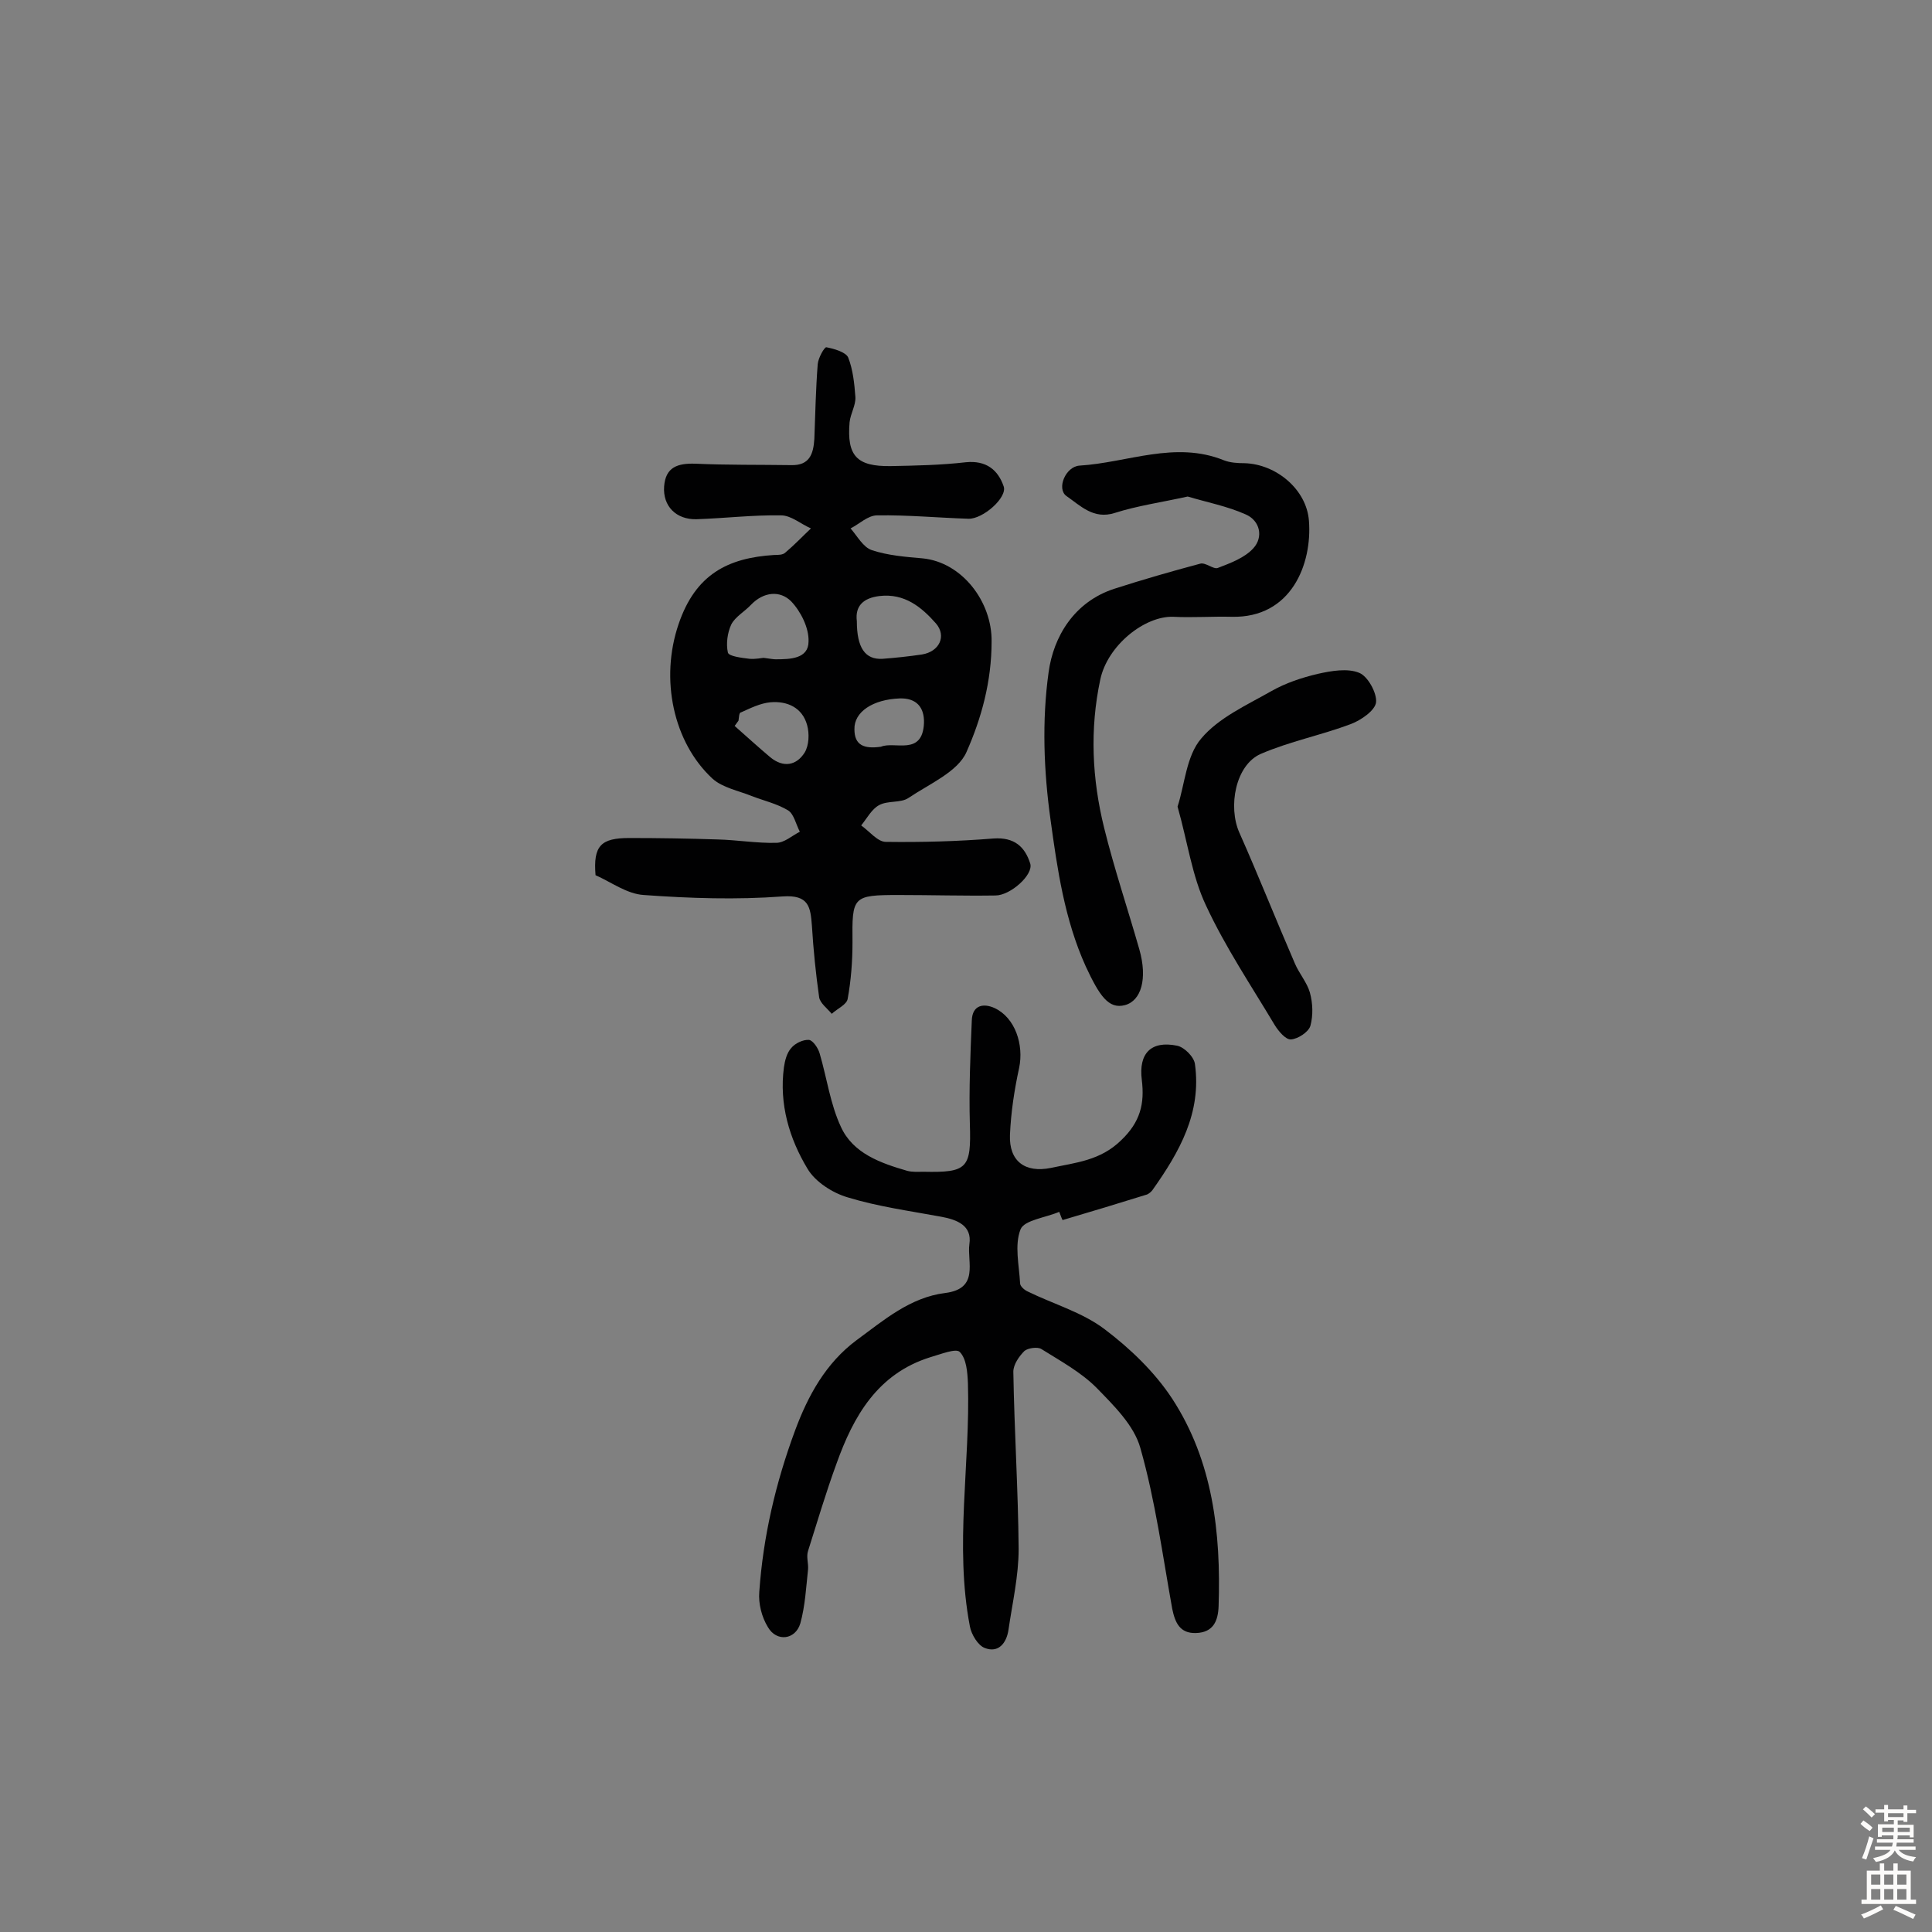 <svg enable-background="new 0 0 400 400" viewBox="0 0 400 400" xmlns="http://www.w3.org/2000/svg"><rect x="0" y="0" width="400" height="400" fill="#808080" stroke="none"/><g fill="#010102"><path d="m123.3 181.2c-.5-6.1 1.1-7.7 7-7.7 6.1 0 12.2.1 18.3.3 4 .1 8.1.8 12.1.7 1.7 0 3.3-1.5 4.9-2.3-.8-1.5-1.2-3.6-2.4-4.4-2.3-1.4-5-2-7.6-3-2.7-1.1-6-1.7-8.1-3.6-8.1-7.5-10.9-20.6-7-32 3.5-10.3 10.2-13.7 19.8-14.3.8 0 1.8 0 2.3-.5 1.9-1.6 3.5-3.3 5.3-5-2.1-.9-4.1-2.7-6.2-2.7-5.8-.1-11.6.6-17.5.8-4.2.1-7-2.7-6.7-6.8.3-4 2.8-4.8 6.4-4.7 6.6.3 13.3.2 19.9.3 3.8.1 4.6-2.3 4.8-5.4.2-5.2.3-10.4.7-15.5.1-1.3 1.4-3.6 1.8-3.5 1.6.3 4 1 4.5 2.1 1 2.5 1.3 5.5 1.5 8.2.1 1.7-1 3.4-1.2 5.2-.6 7 1.5 9.2 8.5 9.1 5.2-.1 10.4-.2 15.6-.8 4.1-.4 6.6 1.5 7.8 5 .8 2.3-4.3 6.8-7.3 6.7-6.3-.2-12.6-.8-18.9-.7-1.9 0-3.7 1.8-5.5 2.7 1.4 1.6 2.6 3.9 4.4 4.5 3.3 1.1 7 1.4 10.5 1.7 8.2.8 14.4 9 14.3 17.2 0 8.3-2.1 15.9-5.2 22.9-1.8 4.1-7.7 6.6-12 9.5-1.6 1.1-4.3.5-6.1 1.5-1.5.8-2.5 2.7-3.7 4.2 1.7 1.2 3.4 3.4 5.1 3.4 7.4.1 14.9-.1 22.3-.7 4.3-.3 6.5 1.7 7.6 5.2.7 2.3-4.1 6.6-7.2 6.6-6.7.1-13.3-.1-20-.1-9.6 0-9.7.3-9.6 9.8 0 3.9-.3 7.9-1 11.7-.2 1.2-2.1 2-3.3 3.1-.9-1.1-2.4-2.2-2.6-3.4-.7-4.9-1.2-9.9-1.5-14.8-.3-3.9-.6-6.5-6.1-6.1-9.5.7-19.1.4-28.7-.3-3.5-.2-6.8-2.7-10-4.1zm34.8-45c1.5.2 2 .3 2.5.3 3 0 6.8-.1 6.8-3.7.1-2.8-1.6-6.2-3.6-8.3-2.3-2.3-5.7-2-8.3.7-1.3 1.4-3.3 2.5-4.1 4.1-.8 1.7-1.1 4-.7 5.8.2.8 2.9 1.1 4.5 1.3 1.3.1 2.6-.2 2.9-.2zm19.3-7.6c0 5.5 1.7 8 5.3 7.8 2.7-.2 5.5-.5 8.2-.9 3.6-.6 5.1-3.8 2.9-6.4-3-3.4-6.5-6.3-11.7-5.7-3.3.4-5.1 2-4.7 5.2zm-24.5 20.6c-.3.4-.5.7-.8 1.1 2.5 2.2 4.9 4.4 7.4 6.5 2.7 2.2 5.4 1.7 7.1-1 .9-1.5 1-3.9.5-5.7-1-3.6-4.1-5-7.6-4.7-2.1.2-4.1 1.2-6.1 2.1-.4 0-.4 1.1-.5 1.7zm29.5 5.4c2.8-1.2 8.6 2 8.9-4.9.1-3.3-1.6-5.2-5-5.1-5.6.2-9.5 2.8-9.4 6.4 0 3.3 2 4.1 5.5 3.6z"/><path d="m219.3 250.9c-2.8 1.2-7.2 1.7-8 3.6-1.3 3.3-.3 7.4-.1 11.2 0 .6.9 1.4 1.6 1.7 5.3 2.6 11.3 4.3 15.9 7.8 5.3 4 10.4 8.9 14 14.4 8.4 12.9 10.1 27.7 9.6 42.9-.1 3.1-1.1 5.5-4.7 5.6-3.3.1-4.3-2.1-4.9-5-2-11.1-3.5-22.4-6.6-33.3-1.3-4.7-5.5-8.8-9.1-12.5-3.2-3.2-7.4-5.5-11.4-8-.8-.5-2.8-.2-3.5.4-1.1 1.1-2.3 2.8-2.3 4.3.2 12.2 1 24.5 1.1 36.7 0 5.6-1.3 11.2-2.1 16.7-.4 2.8-2.1 4.9-4.9 3.8-1.4-.5-2.8-2.8-3.1-4.5-3.2-16.7.1-33.6-.4-50.3-.1-2.3-.3-5.1-1.7-6.5-.8-.8-4 .5-6.1 1.1-10.9 3.4-15.9 12.2-19.4 22-2.2 6-4 12.1-5.9 18.1-.4 1.2.1 2.6 0 3.8-.4 3.7-.6 7.6-1.6 11.2-1 3.4-4.9 3.9-6.7.8-1.3-2.1-2-4.9-1.8-7.3.8-11.5 3.4-22.6 7.4-33.4 2.7-7.3 6.4-14 12.7-18.7 5.6-4.1 11.1-8.9 18.4-9.8 7.1-.9 4.5-6.4 5-10.1.6-3.9-2.6-5.1-5.9-5.7-6.5-1.2-13.1-2.1-19.3-4-3.1-.9-6.7-3.2-8.3-5.9-3.8-6.3-5.9-13.4-4.9-21 .2-1.4.6-3 1.5-4 .8-1 2.5-1.8 3.7-1.7.8.1 1.9 1.7 2.2 2.8 1.5 5.1 2.2 10.5 4.4 15.2 2.5 5.5 8.2 7.5 13.7 9.1 1.1.3 2.3.2 3.4.2 9.1.2 9.9-.7 9.6-9.9-.2-7.1.1-14.3.4-21.4.1-3.3 2.5-3.6 4.7-2.6 4.3 2 6.1 7.6 5.1 12.4-1 4.6-1.7 9.2-1.9 13.9-.2 5.4 3.1 7.9 8.5 6.8 5.1-1.1 10.2-1.5 14.5-5.7 4-3.8 4.9-7.6 4.3-12.5-.7-5.5 1.9-8.2 7.3-7.1 1.5.3 3.5 2.3 3.7 3.8 1.4 10.1-3.2 18.2-8.8 26.1-.3.4-.7.7-1.1.9-5.8 1.8-11.7 3.6-17.5 5.3-.2-.3-.4-1-.7-1.7z"/><path d="m245.9 102.8c-5.4 1.2-10.4 1.9-15.1 3.4-4.4 1.4-7.1-1.5-10-3.5-2.1-1.5-.2-6.1 2.7-6.3 9.9-.6 19.8-5.2 29.9-1.1 1.3.5 2.8.6 4.3.6 6.5.2 12.8 5.4 13.3 11.9.7 8.9-3.6 20.2-16 19.9-4-.1-8.1.2-12.1 0-5.9-.2-13.6 5.9-15.1 13-2.2 10.3-1.7 20.6.8 30.7 2.1 8.5 4.9 16.8 7.3 25.2 1.7 6 .4 10.6-3 11.5s-5.3-2-8.1-8c-4.4-9.7-5.9-20.2-7.3-30.4-1.4-10-1.8-20.5-.4-30.5 1-7.4 5.3-14.6 13.6-17.3 5.9-1.9 11.8-3.6 17.8-5.2 1.1-.3 2.7 1.2 3.6.9 2.6-1 5.6-2.1 7.4-4.1 2.1-2.3 1.4-5.7-1.6-7-3.8-1.7-8-2.5-12-3.7z"/><path d="m243.8 167c1.5-4.6 1.8-10.5 4.9-14.1 3.6-4.3 9.4-6.9 14.5-9.8 3-1.7 6.3-2.8 9.7-3.6 2.7-.6 6.1-1.2 8.5-.2 1.8.7 3.7 4.2 3.5 6.1-.2 1.7-3.1 3.7-5.2 4.5-6.1 2.3-12.7 3.6-18.7 6.2-5.2 2.3-6.8 10.9-4.4 16.3 4 9 7.6 18.1 11.5 27.1.9 2.1 2.5 3.9 3.1 6 .6 2.2.7 4.7.1 6.9-.4 1.3-2.6 2.7-4 2.8-1.1.1-2.6-1.7-3.4-3-4.9-8.2-10.2-16.1-14.2-24.7-2.9-6.1-3.8-13.1-5.9-20.5z"/></g><path d="m385.2 377.6.6-.7c.6.4 1.3.9 1.9 1.5l-.6.7c-.8-.5-1.4-1-1.9-1.5zm.3 7.1c.6-1.4 1.1-2.9 1.5-4.5.3.1.6.3.9.4-.5 1.4-1 2.9-1.5 4.4zm.2-10.1.6-.6c.7.5 1.3 1.1 1.9 1.6l-.7.7c-.6-.6-1.2-1.2-1.8-1.7zm8.4-.8h.8v.9h1.8v.7h-1.8v1.8h-.8v-.3h-1.2v.9h3.3v2.6h-.8v-.4h-2.5c0 .3 0 .6-.1.8h3.4v.7h-3.5c0 .3-.1.6-.1.8h4v.7h-3.5c.7.9 1.9 1.3 3.6 1.5-.2.2-.4.5-.6.9-1.9-.3-3.2-1.1-3.8-2.3-.5 1.1-1.8 2-3.9 2.4-.2-.3-.4-.5-.6-.8 1.9-.4 3.1-.9 3.6-1.7h-3.2v-.7h3.5c.1-.2.1-.5.2-.8h-3.3v-.7h3.4c0-.2 0-.5 0-.8h-2.4v.3h-.8v-2.6h3.3v-.9h-1.2v.3h-.8v-1.8h-1.8v-.7h1.8v-.9h.8v.9h3.2zm-4.4 5.5h2.4c0-.3 0-.6 0-.9h-2.4zm1.2-3.1h3.2v-.8h-3.2zm4.4 2.2h-2.4v.9h2.5v-.9z" fill="#fcfbfa"/><path d="m389.2 385.8h.9v1.5h1.9v-1.5h.9v1.5h2.7v6h1.1v.9h-11.3v-.9h1.1v-6h2.7zm.2 8.7.5.8c-1.2.6-2.5 1.3-4 1.9-.2-.3-.3-.6-.6-.8 1.6-.6 3-1.3 4.1-1.9zm-2-4.3h1.9v-2.1h-1.9zm0 3.1h1.9v-2.2h-1.9zm2.7-3.1h1.9v-2.1h-1.9zm0 3.1h1.9v-2.2h-1.9zm2.4 1.3c1.4.6 2.7 1.2 4.1 1.8l-.5.9c-1.5-.7-2.8-1.4-4.1-1.9zm2.2-6.5h-1.9v2.1h1.9zm-1.9 5.2h1.9v-2.2h-1.9z" fill="#fcfbfa"/></svg>